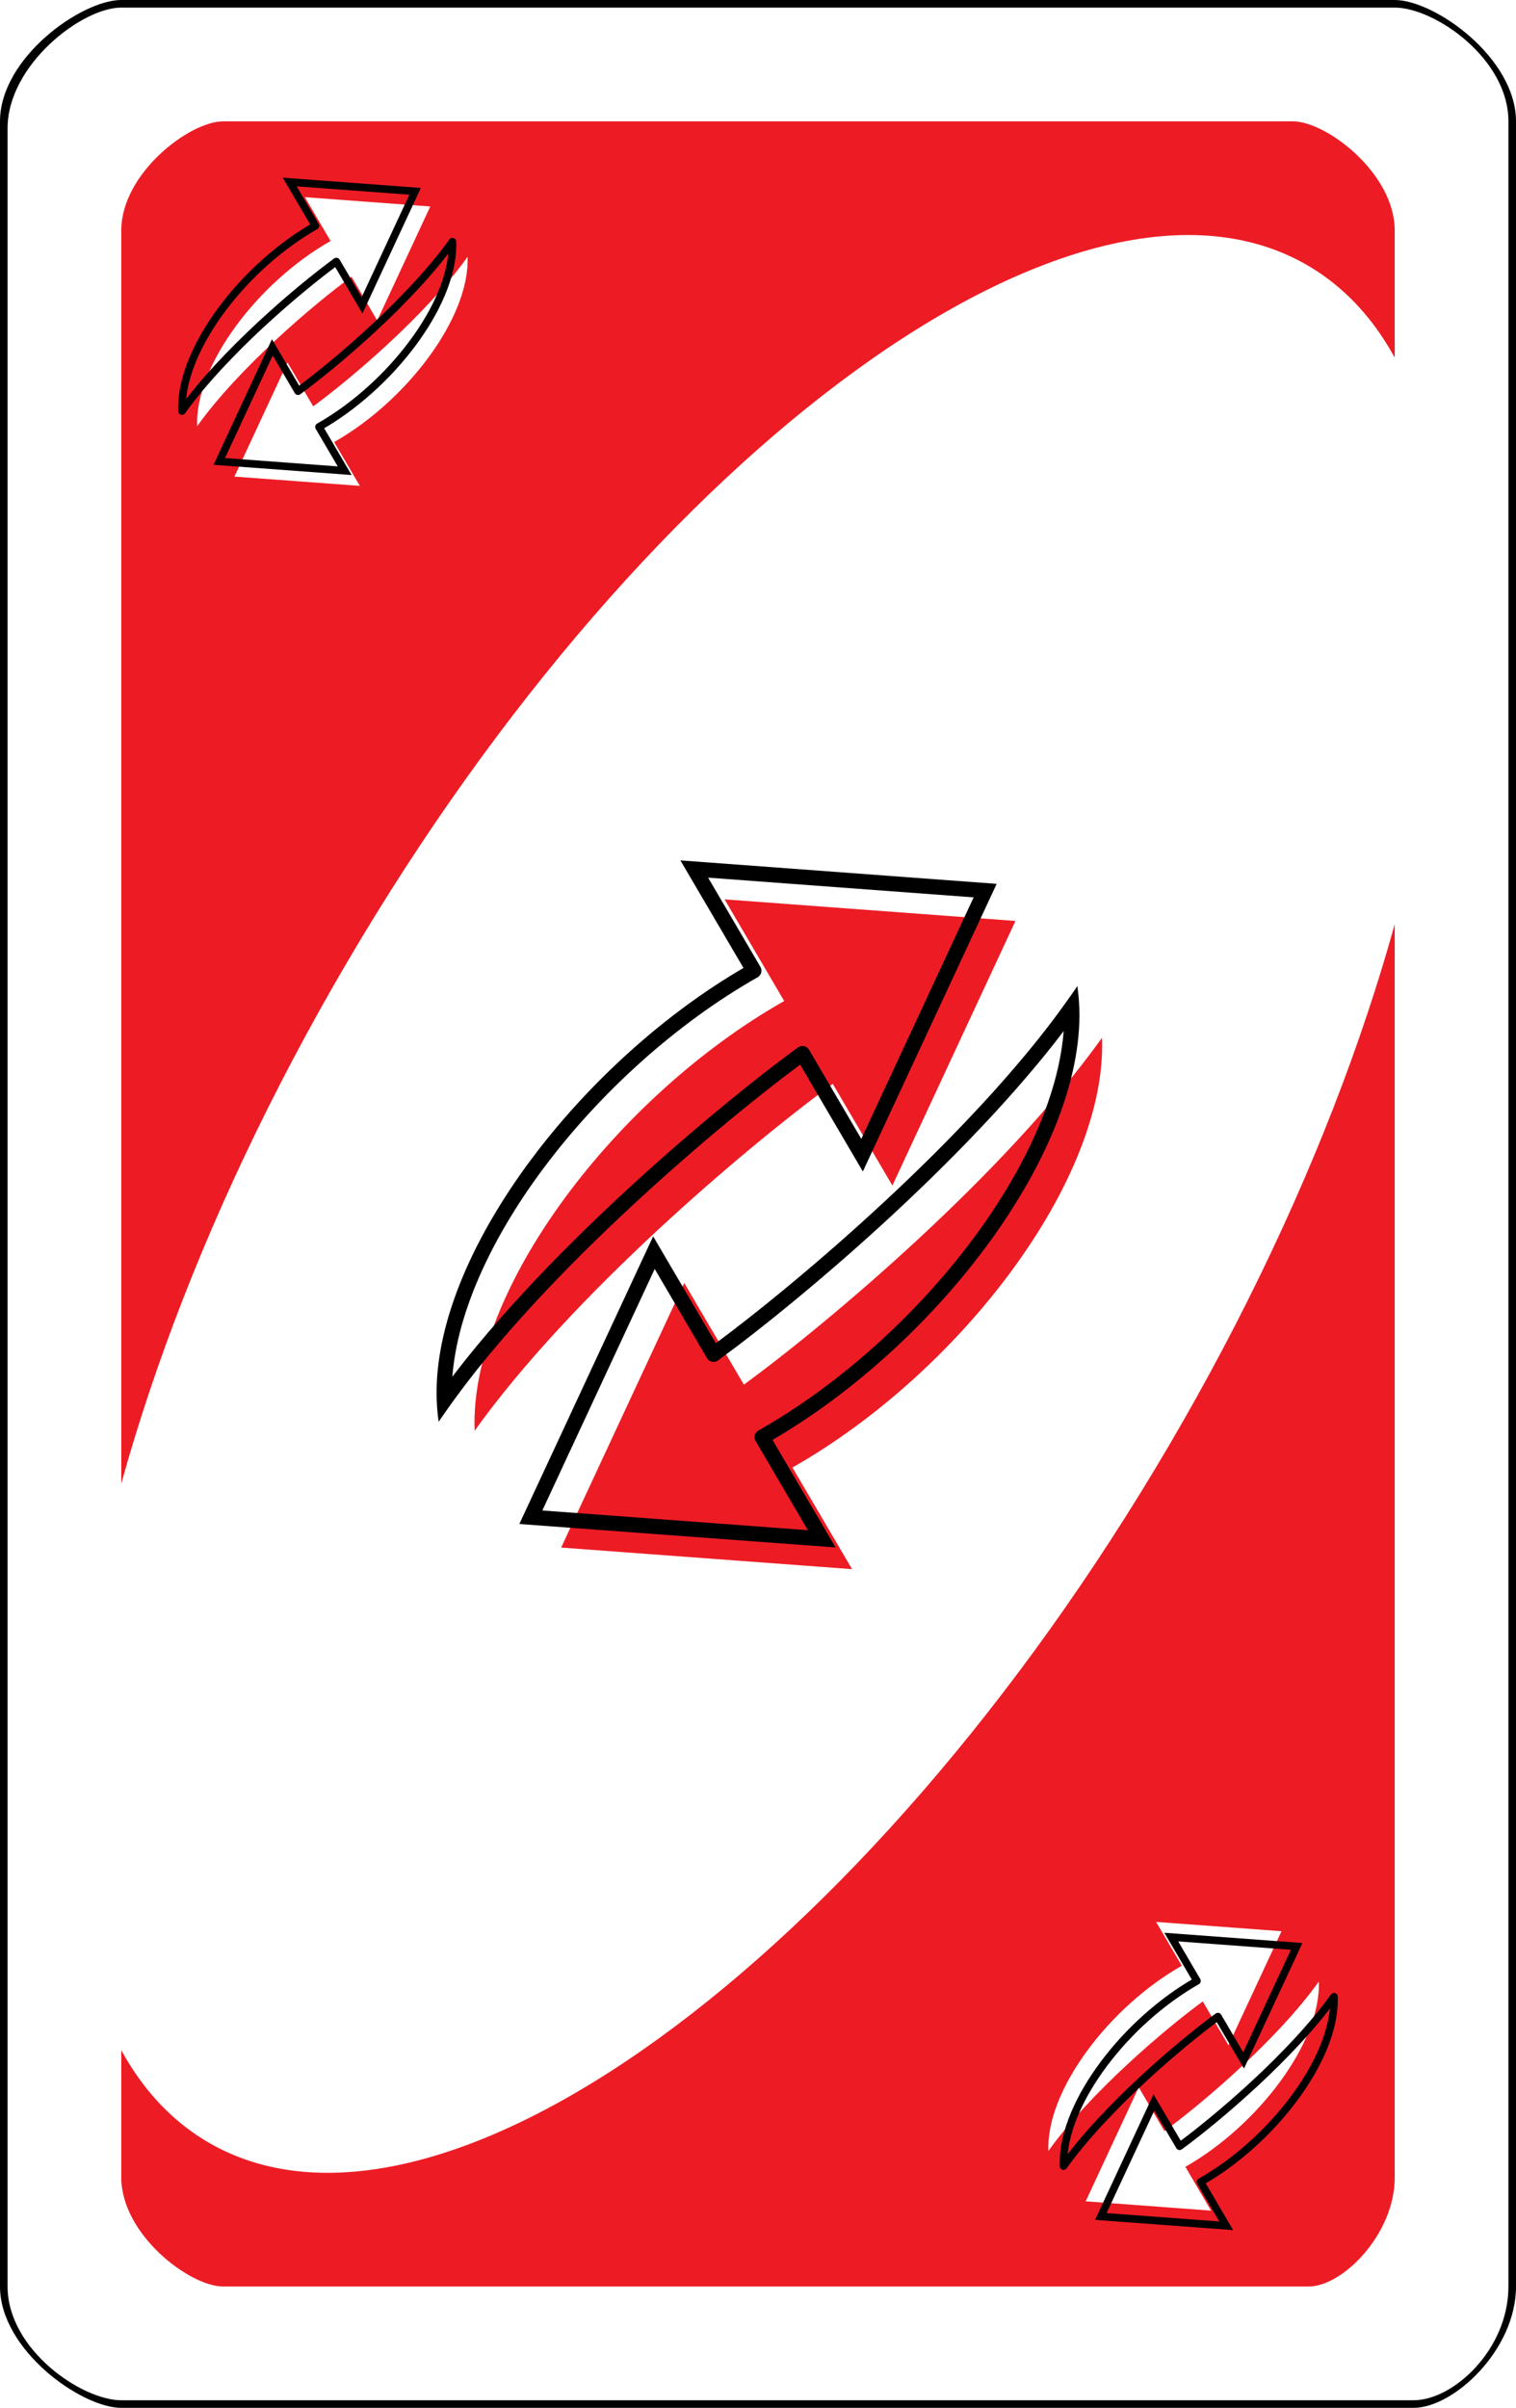 <?xml version="1.0" encoding="UTF-8" standalone="no"?><!-- Generator: Gravit.io --><svg xmlns="http://www.w3.org/2000/svg" xmlns:xlink="http://www.w3.org/1999/xlink" style="isolation:isolate" viewBox="0 0 800 1270" width="800pt" height="1270pt"><defs><clipPath id="_clipPath_3DaiqMfOUEzcEOYT3zWQN6PNxCOrXAiP"><rect width="800" height="1270"/></clipPath></defs><g clip-path="url(#_clipPath_3DaiqMfOUEzcEOYT3zWQN6PNxCOrXAiP)"><g><path d=" M 800 64 C 800 30.523 757.12 0 736 0 L 64 0 C 42.912 0 0 30.523 0 64 L 0 1206 C 0 1239.477 42.912 1270 64 1270 L 746 1270 C 767.12 1270 800 1239.477 800 1206 L 800 64 Z " fill-rule="evenodd" fill="rgb(0,0,0)"/><path d=" M 796 64 C 796 30.734 756.908 4 736 4 L 64 4 C 43.123 4 4 34.331 4 67.597 L 4 1206 C 4 1239.266 43.123 1266 64 1266 L 746 1266 C 766.908 1266 796 1239.266 796 1206 L 796 64 Z " fill-rule="evenodd" fill="rgb(255,255,255)"/><path d=" M 736 121.55 C 736 91.446 699.98 64 682.24 64 L 117.76 64 C 100.046 64 64 91.446 64 121.55 L 64 1148.45 C 64 1178.554 100.046 1206 117.76 1206 L 690.64 1206 C 708.38 1206 736 1178.554 736 1148.45 L 736 121.55 Z " fill-rule="evenodd" fill="rgb(237,28,36)"/><path d=" M 183.054 507.699 C 343.308 234.596 570.623 69.913 690.359 140.172 C 810.095 210.432 777.199 489.198 616.946 762.301 C 456.692 1035.404 229.377 1200.087 109.641 1129.828 C -10.095 1059.568 22.801 780.802 183.054 507.699 Z " fill="rgb(255,255,255)"/></g><g><defs><filter id="i0L0yPXVF6KSXCHZ0ZZ2kfRKNQ8eWuWQ" x="-200%" y="-200%" width="400%" height="400%" filterUnits="objectBoundingBox" color-interpolation-filters="sRGB"><feGaussianBlur xmlns="http://www.w3.org/2000/svg" in="SourceGraphic" stdDeviation="0"/><feOffset xmlns="http://www.w3.org/2000/svg" dx="16" dy="16" result="pf_100_offsetBlur"/><feFlood xmlns="http://www.w3.org/2000/svg" flood-color="#000000" flood-opacity="1"/><feComposite xmlns="http://www.w3.org/2000/svg" in2="pf_100_offsetBlur" operator="in" result="pf_100_dropShadow"/><feBlend xmlns="http://www.w3.org/2000/svg" in="SourceGraphic" in2="pf_100_dropShadow" mode="normal"/></filter></defs><g filter="url(#i0L0yPXVF6KSXCHZ0ZZ2kfRKNQ8eWuWQ)"><path d=" M 433.639 811.639 L 280.128 800.256 L 345.083 660.699 L 376.544 714.323 C 422.244 680.901 514.464 602.849 565.535 531.361 C 568.46 606.111 490.411 708.045 402.179 758.016 L 433.639 811.639 Z " fill="rgb(237,28,36)"/></g><defs><filter id="o0cx3sSTqApBMi7Jkb8DV8vKthCJDR6R" x="-200%" y="-200%" width="400%" height="400%" filterUnits="objectBoundingBox" color-interpolation-filters="sRGB"><feGaussianBlur xmlns="http://www.w3.org/2000/svg" in="SourceGraphic" stdDeviation="0"/><feOffset xmlns="http://www.w3.org/2000/svg" dx="16" dy="16" result="pf_100_offsetBlur"/><feFlood xmlns="http://www.w3.org/2000/svg" flood-color="#000000" flood-opacity="1"/><feComposite xmlns="http://www.w3.org/2000/svg" in2="pf_100_offsetBlur" operator="in" result="pf_100_dropShadow"/><feBlend xmlns="http://www.w3.org/2000/svg" in="SourceGraphic" in2="pf_100_dropShadow" mode="normal"/></filter></defs><g filter="url(#o0cx3sSTqApBMi7Jkb8DV8vKthCJDR6R)"><path d=" M 366.361 458.361 L 519.872 469.744 L 454.917 609.301 L 423.456 555.677 C 377.756 589.099 285.536 667.151 234.465 738.639 C 231.54 663.889 309.589 561.955 397.821 511.984 L 366.361 458.361 Z " fill="rgb(237,28,36)"/></g><path d=" M 440.95 816.19 L 274.06 803.82 L 344.67 652.1 L 377.74 708.46 C 382.96 704.59 388.12 700.66 393.22 696.65 C 400.77 690.74 408.24 684.72 415.62 678.61 C 432.93 664.28 449.83 649.47 466.31 634.18 C 475.19 625.95 483.93 617.56 492.53 609.02 C 501.18 600.42 509.66 591.64 517.95 582.69 C 526.06 573.95 533.93 564.98 541.55 555.82 C 551.11 544.35 560.11 532.44 568.53 520.11 C 569.25 525.2 569.62 530.33 569.61 535.47 C 569.61 540.39 569.3 545.29 568.7 550.17 C 568.08 555.24 567.19 560.28 566.04 565.26 C 564.85 570.45 563.42 575.59 561.76 580.65 C 560.03 585.93 558.09 591.13 555.95 596.25 C 553.73 601.56 551.32 606.8 548.73 611.94 C 546.05 617.26 543.2 622.5 540.19 627.64 C 533.91 638.34 527.03 648.69 519.58 658.62 C 511.86 668.94 503.63 678.86 494.9 688.35 C 486.04 698.01 476.7 707.23 466.93 715.98 C 457.19 724.71 447.01 732.95 436.43 740.65 C 427.16 747.4 417.57 753.68 407.67 759.47 L 440.95 816.19 Z  M 561.29 543.85 C 561.16 545.63 560.98 547.42 560.76 549.19 C 560.17 553.99 559.33 558.75 558.25 563.46 C 557.11 568.42 555.74 573.33 554.15 578.16 C 552.49 583.23 550.63 588.24 548.57 593.16 C 546.42 598.3 544.09 603.37 541.58 608.34 C 538.98 613.51 536.22 618.6 533.29 623.59 C 527.16 634.04 520.45 644.13 513.18 653.82 C 505.62 663.93 497.55 673.64 489.01 682.94 C 480.32 692.41 471.17 701.44 461.59 710.02 C 452.05 718.58 442.08 726.64 431.72 734.18 C 421.6 741.56 411.08 748.35 400.2 754.54 C 399.27 755.07 398.59 755.95 398.31 756.98 C 398.04 758.01 398.19 759.12 398.73 760.04 L 426.33 807.09 L 286.2 796.69 L 345.49 669.3 L 373.09 716.35 C 373.67 717.32 374.63 718.01 375.73 718.24 C 376.84 718.47 378 718.22 378.91 717.55 C 385.4 712.78 391.82 707.92 398.16 702.95 C 405.76 696.99 413.28 690.93 420.72 684.77 C 438.15 670.35 455.17 655.44 471.75 640.05 C 480.7 631.75 489.5 623.3 498.16 614.69 C 506.9 606.02 515.45 597.16 523.82 588.13 C 532.02 579.28 539.99 570.21 547.7 560.94 C 552.36 555.34 556.89 549.65 561.29 543.85 Z " fill-rule="evenodd" fill="rgb(0,0,0)"/><path d=" M 359.05 453.81 L 525.94 466.18 L 455.33 617.9 L 422.26 561.54 C 417.04 565.41 411.88 569.34 406.78 573.35 C 399.23 579.26 391.76 585.28 384.38 591.39 C 367.07 605.72 350.17 620.53 333.69 635.82 C 324.81 644.05 316.07 652.44 307.47 660.98 C 298.82 669.58 290.34 678.36 282.05 687.31 C 273.94 696.05 266.07 705.02 258.45 714.18 C 248.89 725.65 239.89 737.56 231.47 749.89 C 230.75 744.8 230.38 739.67 230.39 734.53 C 230.39 729.61 230.7 724.71 231.3 719.83 C 231.92 714.76 232.81 709.72 233.96 704.74 C 235.15 699.55 236.58 694.41 238.24 689.35 C 239.97 684.07 241.91 678.87 244.05 673.75 C 246.27 668.44 248.68 663.2 251.27 658.06 C 253.95 652.74 256.8 647.5 259.81 642.36 C 266.09 631.66 272.97 621.31 280.42 611.38 C 288.14 601.06 296.37 591.14 305.1 581.65 C 313.96 571.99 323.3 562.77 333.07 554.02 C 342.81 545.29 352.99 537.05 363.57 529.35 C 372.84 522.6 382.43 516.32 392.33 510.53 L 359.05 453.81 Z  M 238.71 726.15 C 238.84 724.37 239.02 722.59 239.24 720.81 C 239.83 716.01 240.67 711.25 241.75 706.54 C 242.89 701.58 244.26 696.67 245.85 691.84 C 247.51 686.77 249.37 681.76 251.43 676.84 C 253.58 671.7 255.91 666.63 258.42 661.66 C 261.02 656.49 263.78 651.4 266.71 646.41 C 272.84 635.96 279.55 625.87 286.82 616.18 C 294.38 606.07 302.45 596.36 310.99 587.06 C 319.68 577.59 328.83 568.56 338.41 559.98 C 347.95 551.42 357.92 543.36 368.28 535.82 C 378.4 528.44 388.92 521.65 399.8 515.46 C 400.73 514.93 401.41 514.05 401.69 513.02 C 401.96 511.99 401.81 510.88 401.27 509.96 L 373.67 462.91 L 513.8 473.31 L 454.51 600.7 L 426.91 553.65 C 426.33 552.68 425.37 551.99 424.27 551.76 C 423.16 551.53 422 551.78 421.09 552.45 C 414.6 557.22 408.18 562.08 401.84 567.05 C 394.24 573.01 386.72 579.07 379.28 585.23 C 361.85 599.65 344.83 614.56 328.25 629.95 C 319.3 638.25 310.5 646.7 301.84 655.31 C 293.1 663.98 284.55 672.84 276.18 681.87 C 267.98 690.72 260.01 699.79 252.3 709.06 C 247.64 714.66 243.11 720.35 238.71 726.15 Z " fill-rule="evenodd" fill="rgb(0,0,0)"/></g><g><defs><filter id="BLFcRMxSZRiij4uLbRelo0DGqDITnuol" x="-200%" y="-200%" width="400%" height="400%" filterUnits="objectBoundingBox" color-interpolation-filters="sRGB"><feGaussianBlur xmlns="http://www.w3.org/2000/svg" in="SourceGraphic" stdDeviation="0"/><feOffset xmlns="http://www.w3.org/2000/svg" dx="8" dy="8" result="pf_100_offsetBlur"/><feFlood xmlns="http://www.w3.org/2000/svg" flood-color="#000000" flood-opacity="1"/><feComposite xmlns="http://www.w3.org/2000/svg" in2="pf_100_offsetBlur" operator="in" result="pf_100_dropShadow"/><feBlend xmlns="http://www.w3.org/2000/svg" in="SourceGraphic" in2="pf_100_dropShadow" mode="normal"/></filter></defs><g filter="url(#BLFcRMxSZRiij4uLbRelo0DGqDITnuol)"><path d=" M 181.887 248.278 L 115.717 243.371 L 143.716 183.217 L 157.277 206.331 C 176.975 191.924 216.726 158.28 238.74 127.466 C 240.001 159.687 206.358 203.625 168.326 225.164 L 181.887 248.278 Z " fill="rgb(255,255,255)"/></g><defs><filter id="wb8n9obb7ZJpMnUn1uQRxrVtbObFDLeE" x="-200%" y="-200%" width="400%" height="400%" filterUnits="objectBoundingBox" color-interpolation-filters="sRGB"><feGaussianBlur xmlns="http://www.w3.org/2000/svg" in="SourceGraphic" stdDeviation="0"/><feOffset xmlns="http://www.w3.org/2000/svg" dx="8" dy="8" result="pf_100_offsetBlur"/><feFlood xmlns="http://www.w3.org/2000/svg" flood-color="#000000" flood-opacity="1"/><feComposite xmlns="http://www.w3.org/2000/svg" in2="pf_100_offsetBlur" operator="in" result="pf_100_dropShadow"/><feBlend xmlns="http://www.w3.org/2000/svg" in="SourceGraphic" in2="pf_100_dropShadow" mode="normal"/></filter></defs><g filter="url(#wb8n9obb7ZJpMnUn1uQRxrVtbObFDLeE)"><path d=" M 152.887 96 L 219.057 100.907 L 191.059 161.062 L 177.498 137.948 C 157.799 152.354 118.048 185.998 96.034 216.812 C 94.774 184.591 128.416 140.653 166.448 119.114 L 152.887 96 Z " fill="rgb(255,255,255)"/></g><path d=" M 185.54 250.55 L 112.68 245.15 L 143.51 178.92 L 157.88 203.4 C 160.04 201.79 162.18 200.16 164.3 198.5 C 167.55 195.95 170.76 193.36 173.94 190.72 C 181.4 184.55 188.69 178.17 195.78 171.58 C 203.48 164.48 210.9 157.08 218.03 149.4 C 221.52 145.64 224.91 141.78 228.19 137.83 C 231.3 134.1 234.28 130.25 237.12 126.3 C 237.62 125.6 238.51 125.3 239.33 125.56 C 240.15 125.81 240.72 126.57 240.74 127.43 L 240.77 129.2 C 240.77 129.22 240.77 129.23 240.77 129.25 C 240.74 133.6 240.22 137.92 239.23 142.15 C 238.15 146.73 236.69 151.21 234.86 155.55 C 232.9 160.21 230.62 164.74 228.05 169.11 C 225.34 173.73 222.37 178.2 219.15 182.49 C 212.42 191.47 204.8 199.77 196.42 207.25 C 192.21 211.02 187.82 214.58 183.25 217.9 C 179.33 220.76 175.26 223.43 171.07 225.89 L 185.54 250.55 Z  M 236.55 133.78 C 236.32 136.29 235.91 138.78 235.33 141.23 C 234.31 145.6 232.92 149.87 231.17 153.99 C 229.28 158.5 227.09 162.87 224.61 167.08 C 221.97 171.57 219.08 175.92 215.95 180.09 C 209.37 188.86 201.94 196.97 193.75 204.27 C 189.65 207.95 185.36 211.42 180.9 214.67 C 176.55 217.84 172.02 220.76 167.34 223.43 C 166.87 223.69 166.53 224.13 166.39 224.65 C 166.26 225.16 166.33 225.71 166.6 226.18 L 178.23 246 L 118.75 241.59 L 143.92 187.52 L 155.55 207.34 C 155.84 207.83 156.32 208.17 156.87 208.29 C 157.43 208.4 158 208.28 158.46 207.94 C 161.26 205.89 164.03 203.79 166.76 201.64 C 170.04 199.08 173.29 196.46 176.5 193.8 C 184.01 187.59 191.35 181.15 198.5 174.52 C 206.27 167.34 213.76 159.87 220.96 152.12 C 224.5 148.31 227.94 144.39 231.26 140.39 C 233.07 138.22 234.83 136.02 236.55 133.78 Z " fill-rule="evenodd" fill="rgb(0,0,0)"/><path d=" M 149.23 93.72 L 222.09 99.13 L 191.26 165.36 L 176.9 140.88 C 174.74 142.49 172.6 144.12 170.48 145.78 C 167.23 148.33 164.01 150.92 160.83 153.56 C 153.37 159.73 146.09 166.11 138.99 172.69 C 131.3 179.8 123.88 187.2 116.75 194.88 C 113.26 198.64 109.87 202.5 106.58 206.45 C 103.47 210.18 100.49 214.03 97.66 217.98 C 97.16 218.68 96.26 218.98 95.44 218.72 C 94.62 218.47 94.05 217.71 94.03 216.85 L 94 215.08 C 94 215.06 94 215.04 94 215.03 C 94.03 210.68 94.55 206.36 95.55 202.13 C 96.62 197.55 98.08 193.07 99.91 188.73 C 101.88 184.06 104.15 179.53 106.72 175.17 C 109.43 170.55 112.41 166.08 115.62 161.79 C 122.36 152.8 129.97 144.51 138.35 137.03 C 142.56 133.26 146.96 129.7 151.52 126.38 C 155.45 123.51 159.51 120.85 163.7 118.39 L 149.23 93.72 Z  M 98.23 210.5 C 98.46 207.99 98.86 205.5 99.44 203.04 C 100.46 198.68 101.85 194.41 103.6 190.29 C 105.49 185.78 107.69 181.41 110.17 177.2 C 112.81 172.7 115.7 168.36 118.82 164.19 C 125.4 155.41 132.84 147.31 141.02 140.01 C 145.13 136.33 149.42 132.86 153.88 129.61 C 158.23 126.44 162.76 123.51 167.44 120.85 C 167.9 120.59 168.24 120.15 168.38 119.63 C 168.52 119.11 168.44 118.56 168.17 118.1 L 156.54 98.28 L 216.02 102.69 L 190.85 156.76 L 179.22 136.94 C 178.94 136.45 178.46 136.1 177.9 135.99 C 177.35 135.87 176.77 136 176.31 136.33 C 173.51 138.39 170.74 140.49 168.01 142.63 C 164.73 145.2 161.49 147.82 158.28 150.47 C 150.76 156.69 143.43 163.12 136.28 169.76 C 128.51 176.94 121.01 184.41 113.81 192.16 C 110.27 195.97 106.84 199.89 103.51 203.89 C 101.7 206.06 99.94 208.26 98.23 210.5 Z " fill-rule="evenodd" fill="rgb(0,0,0)"/></g><g><defs><filter id="oOAEyIOxYbZEGOBtBfk6Q4xDRmyNTIrc" x="-200%" y="-200%" width="400%" height="400%" filterUnits="objectBoundingBox" color-interpolation-filters="sRGB"><feGaussianBlur xmlns="http://www.w3.org/2000/svg" in="SourceGraphic" stdDeviation="0"/><feOffset xmlns="http://www.w3.org/2000/svg" dx="-8" dy="-8" result="pf_100_offsetBlur"/><feFlood xmlns="http://www.w3.org/2000/svg" flood-color="#000000" flood-opacity="1"/><feComposite xmlns="http://www.w3.org/2000/svg" in2="pf_100_offsetBlur" operator="in" result="pf_100_dropShadow"/><feBlend xmlns="http://www.w3.org/2000/svg" in="SourceGraphic" in2="pf_100_dropShadow" mode="normal"/></filter></defs><g filter="url(#oOAEyIOxYbZEGOBtBfk6Q4xDRmyNTIrc)"><path d=" M 618.087 1021.7 L 684.257 1026.607 L 656.259 1086.762 L 642.698 1063.648 C 622.999 1078.054 583.248 1111.698 561.234 1142.512 C 559.974 1110.291 593.616 1066.353 631.648 1044.814 L 618.087 1021.7 Z " fill="rgb(255,255,255)"/></g><defs><filter id="q0XXoZmAlvOK5t4fFfFSxKdJGLcErnsh" x="-200%" y="-200%" width="400%" height="400%" filterUnits="objectBoundingBox" color-interpolation-filters="sRGB"><feGaussianBlur xmlns="http://www.w3.org/2000/svg" in="SourceGraphic" stdDeviation="0"/><feOffset xmlns="http://www.w3.org/2000/svg" dx="-8" dy="-8" result="pf_100_offsetBlur"/><feFlood xmlns="http://www.w3.org/2000/svg" flood-color="#000000" flood-opacity="1"/><feComposite xmlns="http://www.w3.org/2000/svg" in2="pf_100_offsetBlur" operator="in" result="pf_100_dropShadow"/><feBlend xmlns="http://www.w3.org/2000/svg" in="SourceGraphic" in2="pf_100_dropShadow" mode="normal"/></filter></defs><g filter="url(#q0XXoZmAlvOK5t4fFfFSxKdJGLcErnsh)"><path d=" M 647.087 1173.978 L 580.917 1169.071 L 608.916 1108.917 L 622.477 1132.031 C 642.175 1117.624 681.926 1083.98 703.94 1053.166 C 705.201 1085.387 671.558 1129.325 633.526 1150.864 L 647.087 1173.978 Z " fill="rgb(255,255,255)"/></g><path d=" M 614.43 1019.42 L 687.29 1024.83 L 656.46 1091.06 L 642.1 1066.58 C 639.94 1068.19 637.8 1069.82 635.68 1071.48 C 632.43 1074.03 629.21 1076.62 626.03 1079.26 C 618.57 1085.43 611.29 1091.81 604.19 1098.39 C 596.5 1105.5 589.08 1112.9 581.95 1120.58 C 578.46 1124.34 575.07 1128.2 571.78 1132.15 C 568.67 1135.88 565.69 1139.73 562.86 1143.68 C 562.36 1144.38 561.46 1144.68 560.64 1144.42 C 559.82 1144.17 559.25 1143.41 559.23 1142.55 L 559.2 1140.78 C 559.2 1140.76 559.2 1140.74 559.2 1140.73 C 559.23 1136.38 559.75 1132.06 560.75 1127.83 C 561.82 1123.25 563.28 1118.77 565.11 1114.43 C 567.08 1109.76 569.35 1105.23 571.92 1100.87 C 574.63 1096.25 577.61 1091.78 580.82 1087.49 C 587.56 1078.5 595.17 1070.21 603.55 1062.73 C 607.76 1058.96 612.16 1055.4 616.72 1052.08 C 620.65 1049.21 624.71 1046.55 628.9 1044.09 L 614.43 1019.42 Z  M 563.43 1136.2 C 563.66 1133.69 564.06 1131.2 564.64 1128.74 C 565.66 1124.38 567.05 1120.11 568.8 1115.99 C 570.69 1111.48 572.89 1107.11 575.37 1102.9 C 578.01 1098.4 580.9 1094.06 584.02 1089.89 C 590.6 1081.11 598.04 1073.01 606.22 1065.71 C 610.33 1062.03 614.62 1058.56 619.08 1055.31 C 623.43 1052.14 627.96 1049.21 632.64 1046.55 C 633.1 1046.29 633.44 1045.85 633.58 1045.33 C 633.72 1044.81 633.64 1044.26 633.37 1043.8 L 621.74 1023.98 L 681.22 1028.39 L 656.05 1082.46 L 644.42 1062.64 C 644.14 1062.15 643.66 1061.8 643.1 1061.69 C 642.55 1061.57 641.97 1061.7 641.51 1062.03 C 638.71 1064.09 635.94 1066.19 633.21 1068.33 C 629.93 1070.9 626.69 1073.52 623.48 1076.17 C 615.96 1082.39 608.63 1088.82 601.48 1095.46 C 593.71 1102.64 586.21 1110.11 579.01 1117.86 C 575.47 1121.67 572.04 1125.59 568.71 1129.59 C 566.9 1131.76 565.14 1133.96 563.43 1136.2 Z " fill-rule="evenodd" fill="rgb(0,0,0)"/><path d=" M 650.74 1176.25 L 577.88 1170.85 L 608.71 1104.62 L 623.08 1129.1 C 625.24 1127.49 627.38 1125.86 629.5 1124.2 C 632.75 1121.65 635.96 1119.06 639.14 1116.42 C 646.6 1110.25 653.89 1103.87 660.98 1097.28 C 668.68 1090.18 676.1 1082.78 683.23 1075.1 C 686.72 1071.34 690.11 1067.48 693.39 1063.53 C 696.5 1059.8 699.48 1055.95 702.32 1052 C 702.82 1051.3 703.71 1051 704.53 1051.26 C 705.35 1051.51 705.92 1052.27 705.94 1053.13 L 705.97 1054.9 C 705.97 1054.92 705.97 1054.93 705.97 1054.95 C 705.94 1059.3 705.42 1063.62 704.43 1067.85 C 703.35 1072.43 701.89 1076.91 700.06 1081.25 C 698.1 1085.91 695.82 1090.44 693.25 1094.81 C 690.54 1099.43 687.57 1103.9 684.35 1108.19 C 677.62 1117.17 670 1125.47 661.62 1132.95 C 657.41 1136.72 653.02 1140.28 648.45 1143.6 C 644.53 1146.46 640.46 1149.13 636.27 1151.59 L 650.74 1176.25 Z  M 701.75 1059.48 C 701.52 1061.99 701.11 1064.48 700.53 1066.93 C 699.51 1071.3 698.12 1075.57 696.37 1079.69 C 694.48 1084.2 692.29 1088.57 689.81 1092.78 C 687.17 1097.27 684.28 1101.62 681.15 1105.79 C 674.57 1114.56 667.14 1122.67 658.95 1129.97 C 654.85 1133.65 650.56 1137.12 646.1 1140.37 C 641.75 1143.54 637.22 1146.46 632.54 1149.13 C 632.07 1149.39 631.73 1149.83 631.59 1150.35 C 631.46 1150.86 631.53 1151.41 631.8 1151.88 L 643.43 1171.7 L 583.95 1167.29 L 609.12 1113.22 L 620.75 1133.04 C 621.04 1133.53 621.52 1133.87 622.07 1133.99 C 622.63 1134.1 623.2 1133.98 623.66 1133.64 C 626.46 1131.59 629.23 1129.49 631.96 1127.34 C 635.24 1124.78 638.49 1122.16 641.7 1119.5 C 649.21 1113.29 656.55 1106.85 663.7 1100.22 C 671.47 1093.04 678.96 1085.57 686.16 1077.82 C 689.7 1074.01 693.14 1070.09 696.46 1066.09 C 698.27 1063.92 700.03 1061.72 701.75 1059.48 Z " fill-rule="evenodd" fill="rgb(0,0,0)"/></g></g></svg>